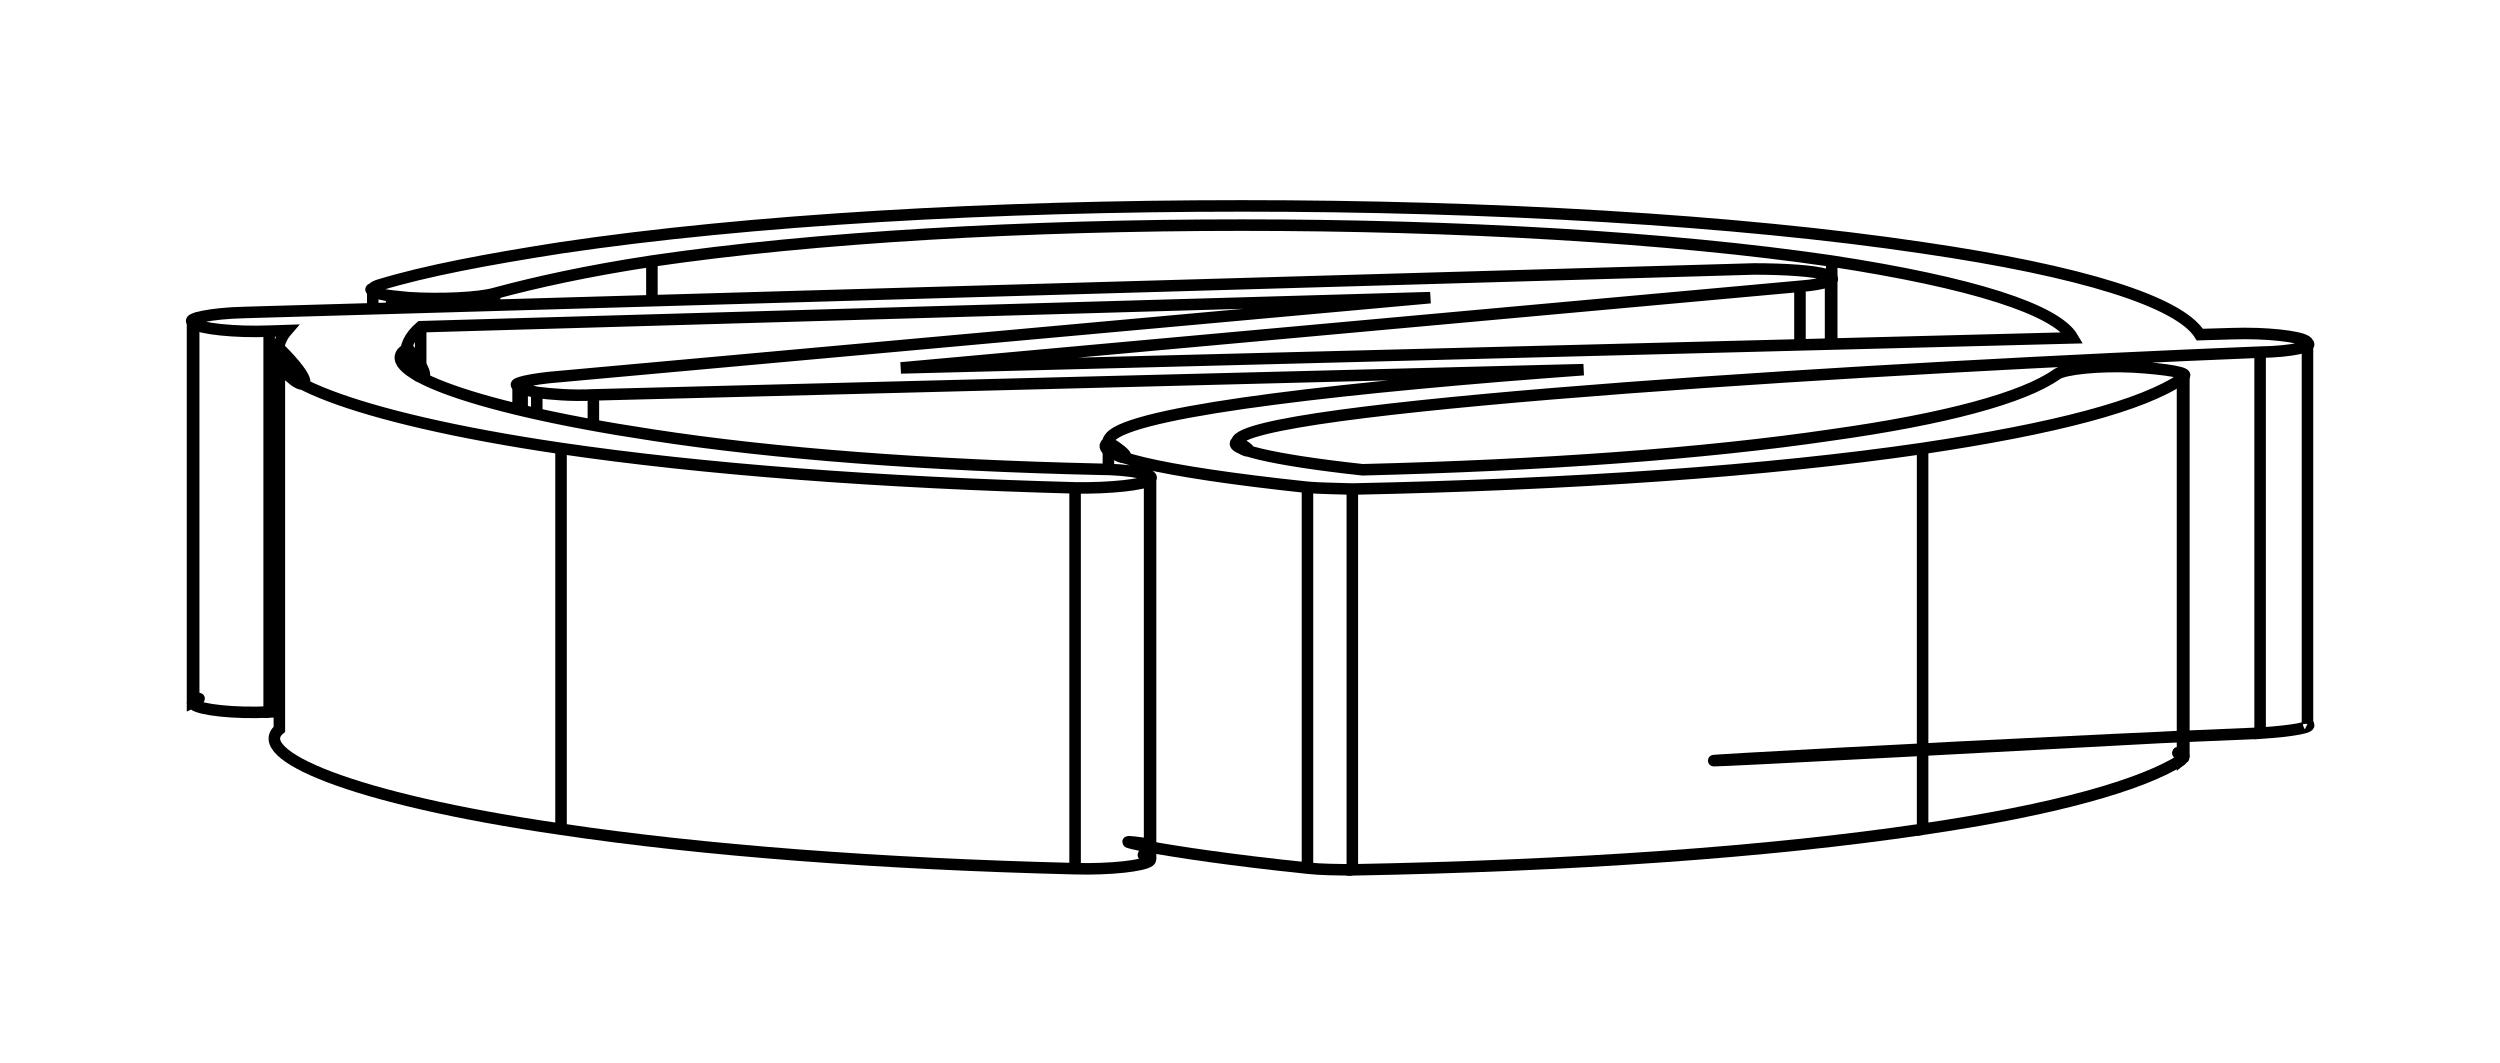 <svg version="1.1" xmlns="http://www.w3.org/2000/svg" viewBox="-6.45 -2.797 12.985 5.52" fill="none" stroke="black" stroke-width="0.6%" vector-effect="non-scaling-stroke">
    <path d="M 0.574 1.721 C 0.49 1.72 0.41 1.72 0.341 1.712 C -0.45 1.63 -0.79 1.54 -0.474 1.589" />
    <path d="M 0.574 -0.257 C 0.49 -0.26 0.41 -0.26 0.341 -0.266 C -0.45 -0.35 -0.79 -0.44 -0.693 -0.501 C -0.45 -0.35 -0.79 -0.44 -0.67 -0.539 C -0.5 -0.67 0.58 -0.79 1.775 -0.877 L -3.368 -0.746 C -3.48 -0.74 -3.59 -0.75 -3.662 -0.759 L -3.738 -0.777 C -3.79 -0.8 -3.74 -0.82 -3.759 -0.794 C -3.79 -0.8 -3.74 -0.82 -3.6 -0.836 L 0.979 -1.251 L -4.265 -1.1 C -4.51 -0.89 -4.07 -0.69 -4.332 -0.988 C -4.51 -0.89 -4.07 -0.69 -3.064 -0.538 C -2.43 -0.44 -1.63 -0.38 -0.751 -0.36 C -0.57 -0.36 -0.45 -0.33 -0.474 -0.312 C -0.57 -0.36 -0.45 -0.33 -0.479 -0.303 C -0.51 -0.28 -0.68 -0.26 -0.866 -0.263 C -1.88 -0.29 -2.8 -0.36 -3.536 -0.468 C -4.64 -0.63 -5.15 -0.86 -4.999 -0.988 C -4.64 -0.63 -5.15 -0.86 -4.96 -1.08 L -5.052 -1.077 C -5.23 -1.07 -5.41 -1.09 -5.444 -1.116 C -5.48 -1.14 -5.36 -1.17 -5.45 -1.126 C -5.48 -1.14 -5.36 -1.17 -5.18 -1.174 L 2.66 -1.4 C 2.82 -1.4 2.98 -1.39 3.035 -1.37 C 3.09 -1.35 3.04 -1.32 3.058 -1.352 C 3.09 -1.35 3.04 -1.32 2.899 -1.31 L -1.771 -0.886 L 4.316 -1.042 C 4.23 -1.19 3.79 -1.33 3.064 -1.441 C 1.37 -1.69 -1.37 -1.69 -3.064 -1.441 C -3.4 -1.39 -3.67 -1.33 -3.881 -1.273 C -3.96 -1.25 -4.16 -1.24 -4.329 -1.251 L -4.416 -1.26 C -4.51 -1.27 -4.54 -1.3 -4.514 -1.295 C -4.51 -1.27 -4.54 -1.3 -4.479 -1.317 C -4.24 -1.39 -3.92 -1.45 -3.536 -1.51 C -1.59 -1.8 1.59 -1.8 3.536 -1.51 C 4.36 -1.39 4.87 -1.23 4.976 -1.059 L 5.144 -1.064 C 5.32 -1.07 5.49 -1.05 5.527 -1.026 C 5.57 -1 5.46 -0.97 5.535 -1.015 C 5.57 -1 5.46 -0.97 5.289 -0.968 C 3.36 -0.89 0.21 -0.7 -0.013 -0.521 C -0.08 -0.47 0.14 -0.41 -0.025 -0.503 C -0.08 -0.47 0.14 -0.41 0.627 -0.357 C 1.56 -0.38 2.4 -0.44 3.064 -0.538 C 3.65 -0.62 4.06 -0.73 4.233 -0.853 C 4.27 -0.88 4.45 -0.9 4.63 -0.891 C 4.81 -0.88 4.92 -0.86 4.893 -0.843 C 4.81 -0.88 4.92 -0.86 4.886 -0.832 C 4.68 -0.69 4.22 -0.57 3.536 -0.468 C 2.73 -0.35 1.71 -0.28 0.574 -0.257 Z" />
    <path d="M -3.662 -0.647 L -3.662 -0.759" />
    <path d="M -3.738 -0.666 L -3.738 -0.777" />
    <path d="M -4.265 -0.876 L -4.265 -1.1" />
    <path d="M -0.474 1.666 C -0.57 1.62 -0.45 1.65 -0.479 1.675 C -0.51 1.7 -0.68 1.72 -0.866 1.715 C -1.88 1.69 -2.8 1.62 -3.536 1.51 C -4.64 1.35 -5.15 1.12 -4.999 0.991 L -4.999 -0.988" />
    <path d="M -4.999 0.899 L -5.052 0.901 L -5.052 -1.077" />
    <path d="M -5.052 0.901 C -5.23 0.91 -5.41 0.89 -5.444 0.862 L -5.444 -1.116" />
    <path d="M -5.444 0.862 C -5.48 0.84 -5.36 0.81 -5.45 0.852 L -5.45 -1.126" />
    <path d="M -4.329 -1.198 L -4.329 -1.251" />
    <path d="M -4.416 -1.196 L -4.416 -1.26" />
    <path d="M 5.535 0.963 C 5.57 0.98 5.46 1 5.289 1.011 L 5.289 -0.968" />
    <path d="M 5.289 1.011 C 3.36 1.09 0.21 1.28 4.893 1.027" />
    <path d="M 4.893 1.136 C 4.81 1.09 4.92 1.12 4.886 1.146 L 4.886 -0.832" />
    <path d="M 4.886 1.146 C 4.68 1.28 4.22 1.41 3.536 1.51 L 3.536 -0.468" />
    <path d="M 3.536 1.51 C 2.73 1.63 1.71 1.7 0.574 1.721 L 0.574 -0.257" />
    <path d="M 0.341 1.712 L 0.341 -0.266" />
    <path d="M -3.368 -0.587 L -3.368 -0.746" />
    <path d="M -0.479 1.675 L -0.479 -0.303" />
    <path d="M -0.866 1.715 L -0.866 -0.263" />
    <path d="M -3.536 1.51 L -3.536 -0.468" />
    <path d="M 2.899 -1.006 L 2.899 -1.31" />
    <path d="M 3.064 -1.01 L 3.064 -1.441" />
    <path d="M -3.064 -1.235 L -3.064 -1.441" />
    <path d="M -3.881 -1.211 L -3.881 -1.273" />
    <path d="M -0.013 -0.484 L -0.013 -0.521" />
    <path d="M -0.693 -0.358 L -0.693 -0.501" />
    <path d="M -3.759 -0.671 L -3.759 -0.794" />
    <path d="M -0.474 1.666 L -0.474 -0.312" />
    <path d="M 3.058 -1.01 L 3.058 -1.352" />
    <path d="M -4.514 -1.193 L -4.514 -1.295" />
    <path d="M 5.535 0.963 L 5.535 -1.015" />
    <path d="M 4.893 1.136 L 4.893 -0.843" />
</svg>